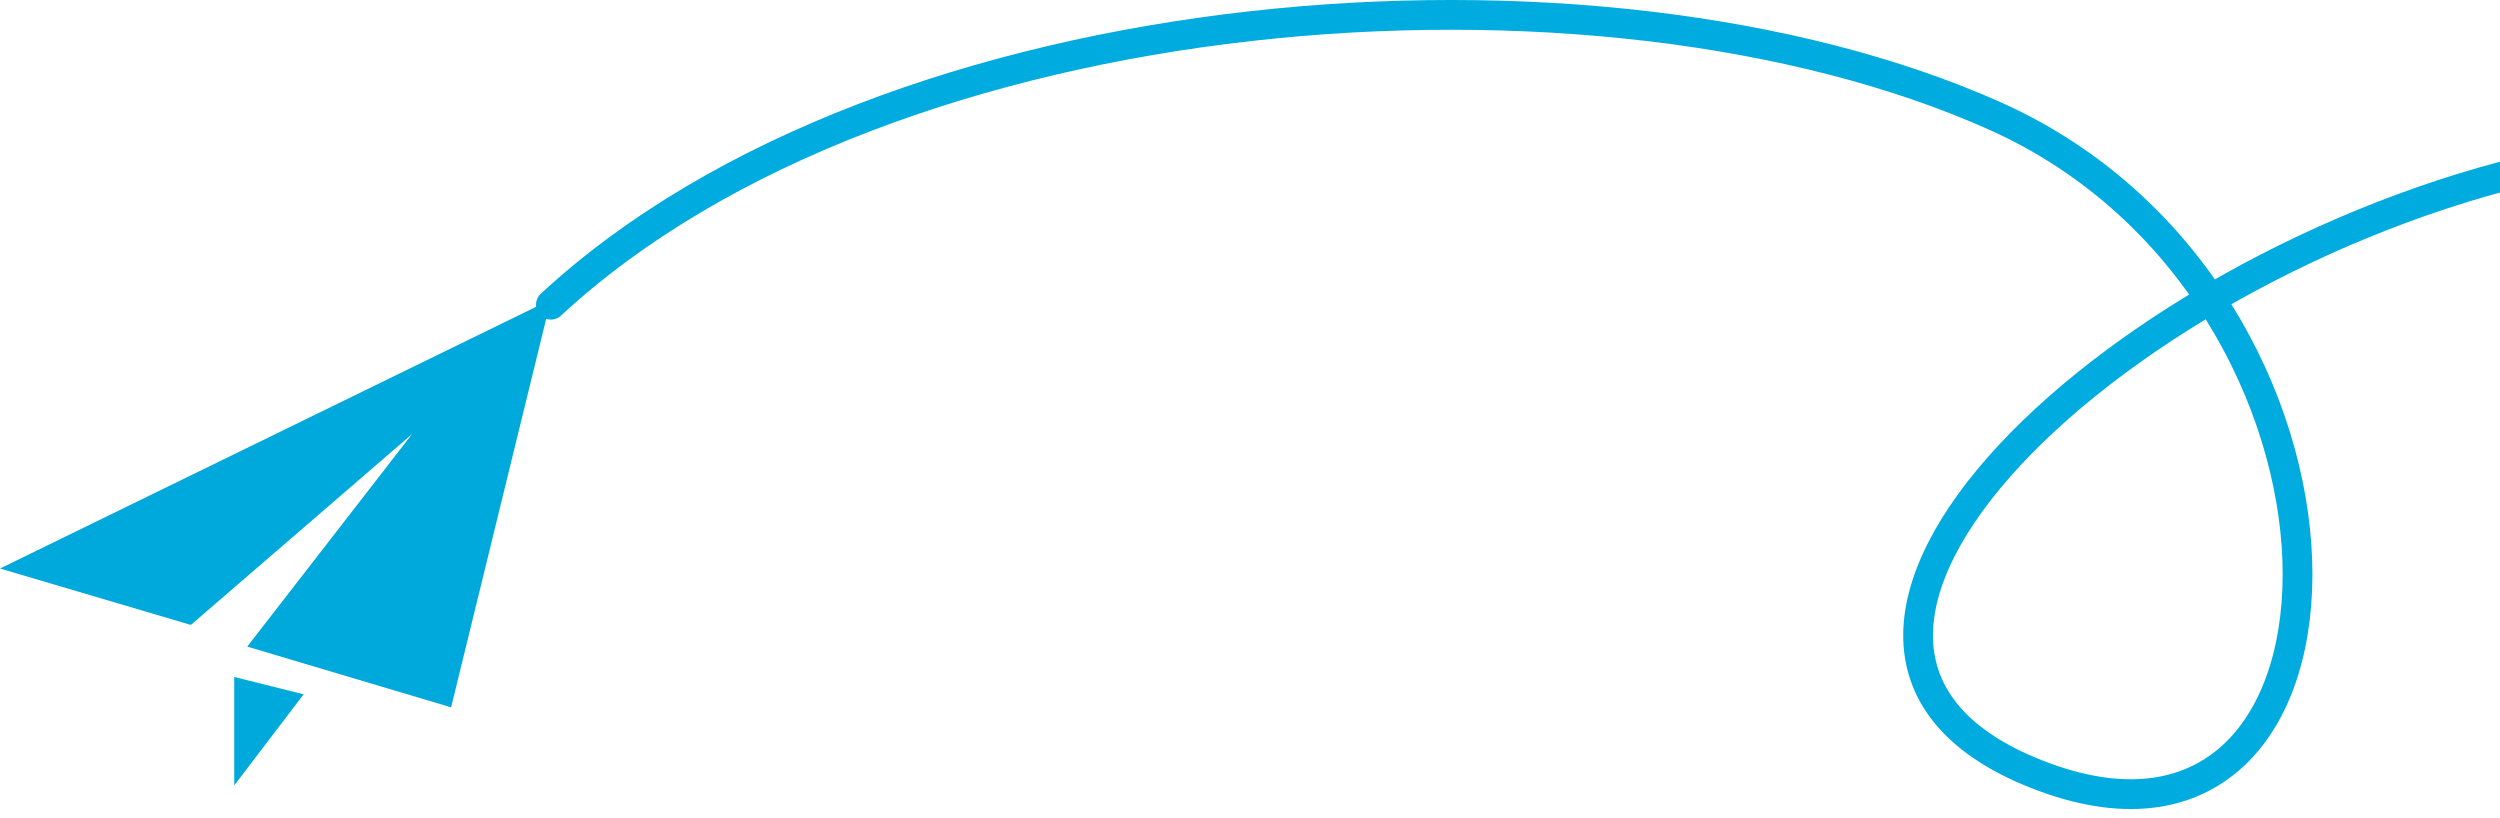 <svg width="168" height="55" viewBox="0 0 168 55" fill="none" xmlns="http://www.w3.org/2000/svg">
<path d="M37.02 20.476C59.662 -0.528 107.246 -4.191 134.044 7.787C160.843 19.765 160.376 60.748 137.335 52.206C114.293 43.665 142.584 16.876 172.45 10.849C202.316 4.822 214.708 4.822 214.708 4.822" stroke="#00ABDF" stroke-width="2" stroke-linecap="round"/>
<path d="M37.019 20.133L30.315 47.533L16.615 43.452L27.692 29.169L12.826 41.995L0 38.205L37.019 20.133Z" fill="#00A9DB"/>
<path d="M15.741 52.78V45.493L20.405 46.658L15.741 52.78Z" fill="#00A9DB"/>
</svg>
